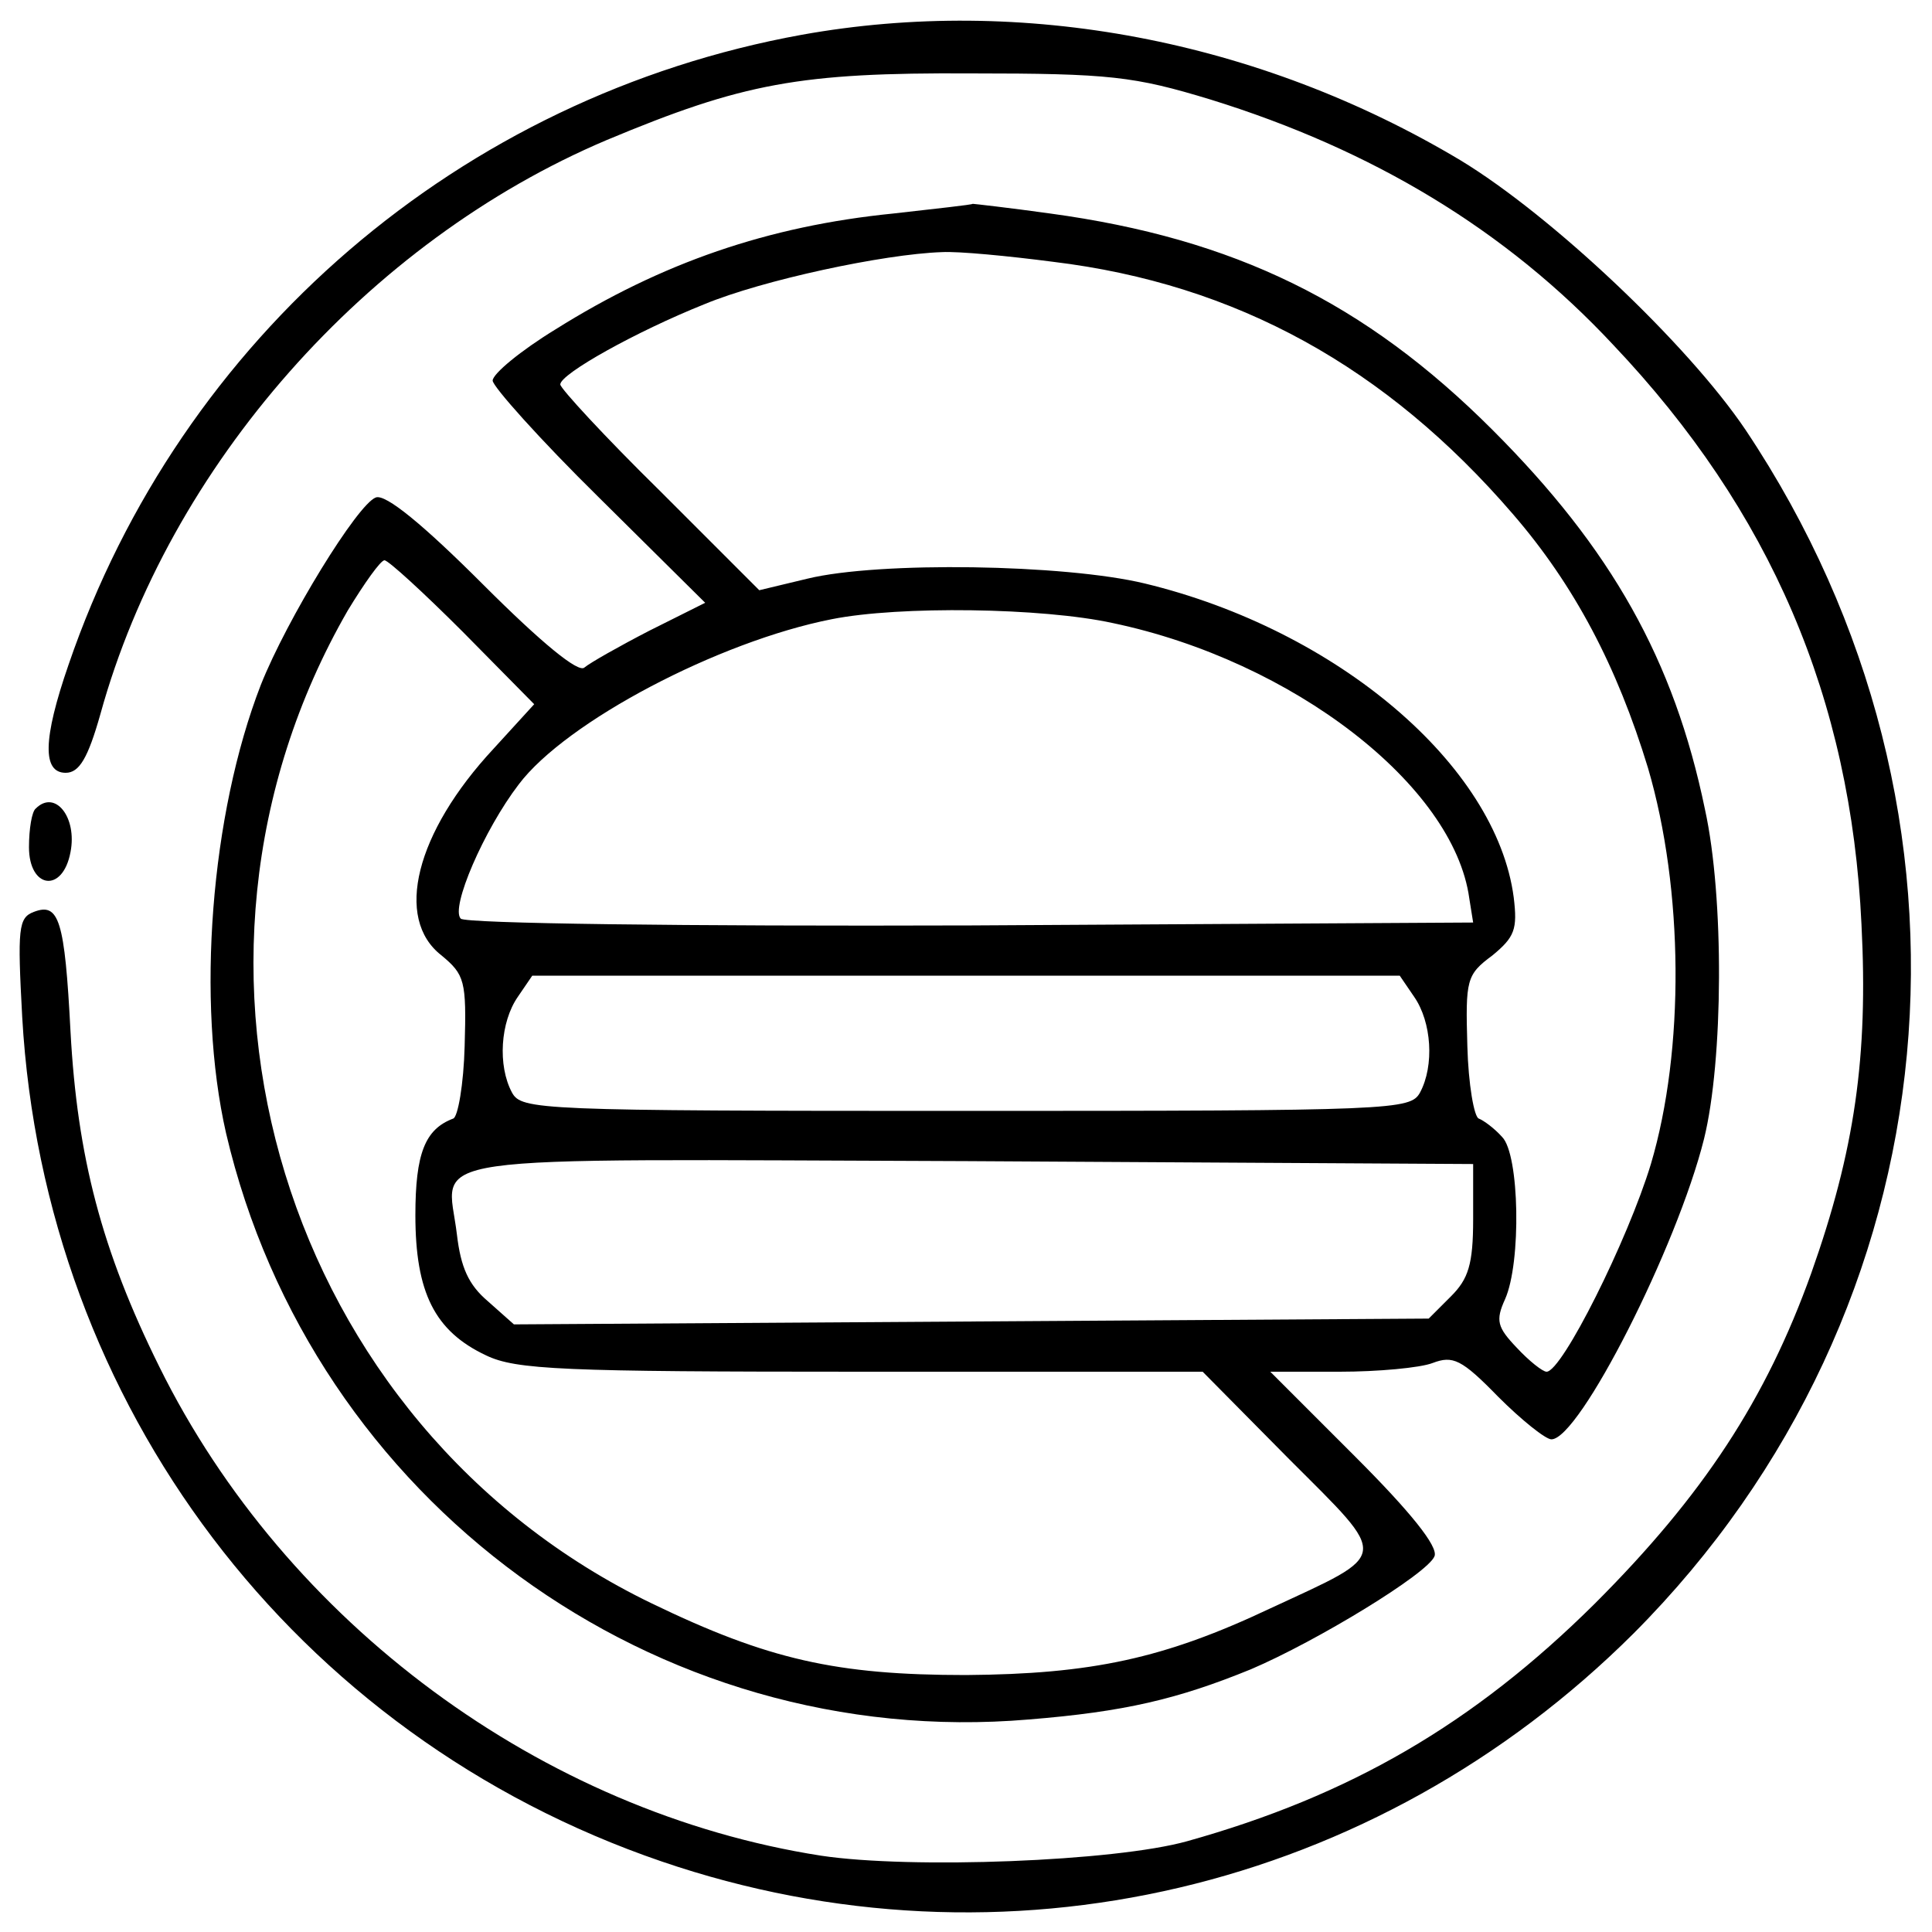 <?xml version="1.0" standalone="no"?>
<!DOCTYPE svg PUBLIC "-//W3C//DTD SVG 20010904//EN"
 "http://www.w3.org/TR/2001/REC-SVG-20010904/DTD/svg10.dtd">
<svg version="1.0" xmlns="http://www.w3.org/2000/svg"
 width="200pt" height="200pt" viewBox="0 0 200 200"
 preserveAspectRatio="xMidYMid meet">
<g transform="translate(0,200) scale(0.1,-0.1)"
fill="#000000" stroke="none">
<path d="M830 1964 c-353 -64 -643 -313 -759 -652 -27 -78 -27 -112 -3 -112
14 0 23 15 36 61 71 257 276 489 524 594 141 59 200 70 377 69 144 0 169 -3
248 -27 168 -52 306 -135 417 -254 163 -172 246 -366 257 -600 7 -137 -7 -234
-52 -361 -47 -131 -112 -230 -224 -342 -126 -125 -254 -199 -422 -246 -75 -21
-286 -29 -379 -15 -289 45 -554 241 -685 506 -60 121 -85 218 -92 347 -6 116
-12 134 -38 124 -16 -6 -17 -17 -12 -109 23 -402 282 -744 662 -874 354 -121
739 -30 1006 236 334 335 382 848 116 1246 -60 89 -201 222 -295 279 -209 125
-454 171 -682 130z"/>
<path d="M925 1779 c-130 -13 -240 -51 -350 -120 -36 -22 -65 -46 -65 -53 0
-6 49 -61 110 -121 l110 -109 -58 -29 c-31 -16 -61 -33 -67 -38 -6 -6 -44 25
-105 86 -62 62 -101 94 -111 90 -19 -7 -92 -126 -119 -194 -52 -134 -67 -328
-36 -464 89 -381 444 -640 831 -607 99 8 154 21 230 52 68 29 183 99 190 117
4 10 -25 46 -82 103 l-88 88 72 0 c39 0 83 4 96 9 21 8 30 4 68 -35 24 -24 49
-44 55 -44 29 0 130 199 158 311 20 81 21 250 1 341 -32 155 -97 270 -220 393
-132 132 -267 198 -458 224 -43 6 -79 10 -80 10 -1 -1 -38 -5 -82 -10z m165
-50 c190 -23 345 -109 476 -261 64 -74 108 -158 140 -263 37 -126 38 -292 3
-410 -24 -79 -92 -215 -108 -215 -4 0 -18 11 -31 25 -20 21 -22 28 -12 50 17
38 15 150 -3 168 -8 9 -19 17 -24 19 -5 1 -11 36 -12 75 -2 69 -1 74 26 94 23
19 26 27 22 60 -18 137 -183 277 -382 325 -83 20 -275 23 -349 5 l-50 -12
-103 103 c-57 56 -103 106 -103 110 0 11 79 55 149 83 60 25 186 52 246 54 17
1 69 -4 115 -10z m-611 -383 l74 -75 -42 -46 c-81 -87 -103 -176 -54 -214 24
-20 26 -26 24 -94 -1 -39 -7 -74 -12 -75 -29 -11 -39 -36 -39 -100 0 -80 20
-120 73 -145 31 -15 79 -17 389 -17 l353 0 90 -91 c104 -104 105 -96 -20 -154
-110 -52 -185 -68 -315 -69 -134 0 -205 16 -325 74 -381 184 -527 660 -315
1028 17 28 34 52 38 52 4 0 41 -34 81 -74z m673 9 c186 -39 353 -168 369 -285
l4 -25 -519 -3 c-300 -1 -524 2 -529 7 -11 11 24 92 60 139 49 65 207 148 324
171 70 14 218 12 291 -4z m312 -387 c18 -26 21 -71 6 -99 -10 -18 -26 -19
-470 -19 -444 0 -460 1 -470 19 -15 28 -12 73 6 99 l15 22 449 0 449 0 15 -22z
m61 -230 c0 -47 -5 -62 -23 -80 l-23 -23 -473 -3 -474 -3 -27 24 c-20 17 -28
35 -32 69 -10 85 -58 78 529 76 l523 -3 0 -57z"/>
<path d="M37 1163 c-4 -3 -7 -21 -7 -40 0 -43 35 -48 43 -5 7 36 -16 65 -36
45z"/>
</g>
</svg>
